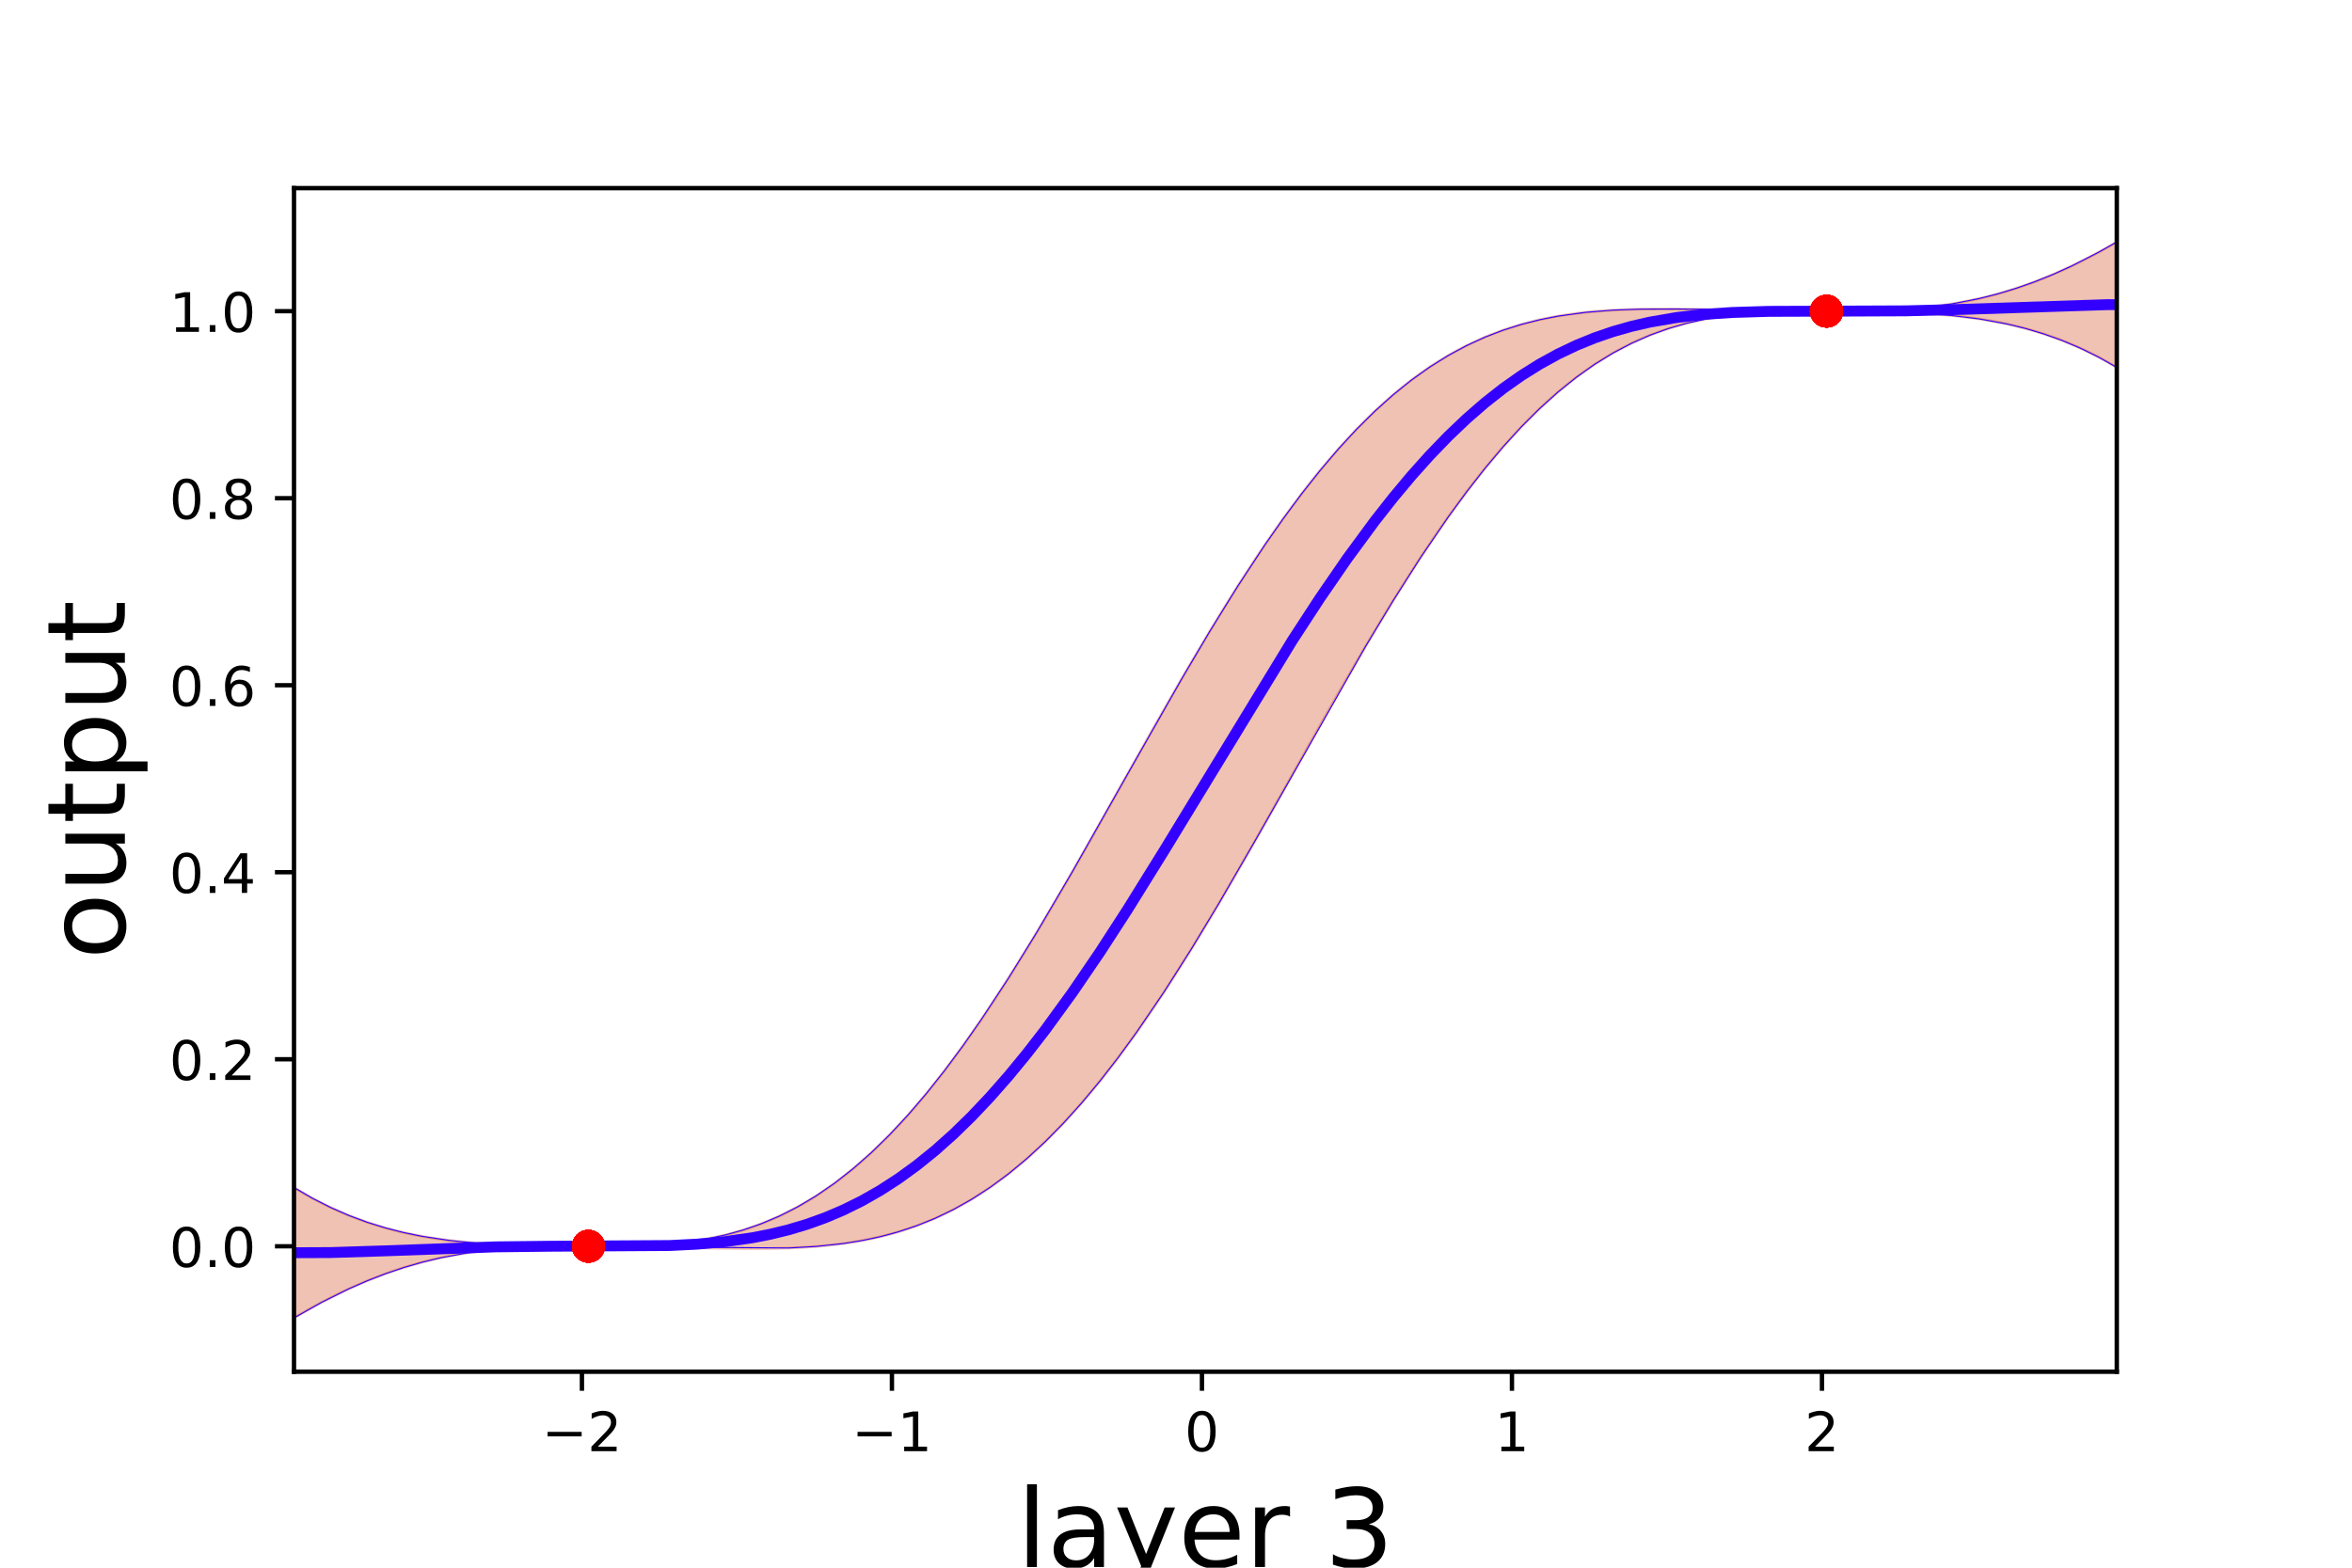 <?xml version="1.0" encoding="utf-8" standalone="no"?>
<!DOCTYPE svg PUBLIC "-//W3C//DTD SVG 1.1//EN"
  "http://www.w3.org/Graphics/SVG/1.1/DTD/svg11.dtd">
<!-- Created with matplotlib (http://matplotlib.org/) -->
<svg height="288pt" version="1.1" viewBox="0 0 432 288" width="432pt" xmlns="http://www.w3.org/2000/svg" xmlns:xlink="http://www.w3.org/1999/xlink">
 <defs>
  <style type="text/css">
*{stroke-linecap:butt;stroke-linejoin:round;}
  </style>
 </defs>
 <g id="figure_1">
  <g id="patch_1">
   <path d="M 0 288 
L 432 288 
L 432 0 
L 0 0 
z
" style="fill:none;"/>
  </g>
  <g id="axes_1">
   <g id="patch_2">
    <path d="M 54 252 
L 388.8 252 
L 388.8 34.56 
L 54 34.56 
z
" style="fill:none;"/>
   </g>
   <g id="patch_3">
    <path clip-path="url(#p516018fd4e)" d="M 54 218.158 
L 55.682 219.169 
L 57.365 220.116 
L 59.047 221 
L 60.73 221.824 
L 62.412 222.588 
L 64.094 223.294 
L 65.777 223.945 
L 67.459 224.543 
L 69.142 225.089 
L 70.824 225.585 
L 72.507 226.035 
L 74.189 226.44 
L 75.871 226.804 
L 77.554 227.127 
L 79.236 227.414 
L 80.919 227.666 
L 82.601 227.885 
L 84.283 228.076 
L 85.966 228.239 
L 87.648 228.378 
L 89.331 228.494 
L 91.013 228.591 
L 92.695 228.67 
L 94.378 228.734 
L 96.06 228.785 
L 97.743 228.824 
L 99.425 228.853 
L 101.108 228.874 
L 102.79 228.889 
L 104.472 228.898 
L 106.155 228.905 
L 107.837 228.91 
L 109.52 228.913 
L 111.202 228.913 
L 112.884 228.907 
L 114.567 228.889 
L 116.249 228.856 
L 117.932 228.803 
L 119.614 228.728 
L 121.296 228.627 
L 122.979 228.497 
L 124.661 228.334 
L 126.344 228.134 
L 128.026 227.895 
L 129.709 227.612 
L 131.391 227.282 
L 133.073 226.902 
L 134.756 226.468 
L 136.438 225.978 
L 138.121 225.428 
L 139.803 224.815 
L 141.485 224.138 
L 143.168 223.392 
L 144.85 222.577 
L 146.533 221.689 
L 148.215 220.726 
L 149.897 219.688 
L 151.58 218.572 
L 153.262 217.376 
L 154.945 216.101 
L 156.627 214.745 
L 158.31 213.307 
L 159.992 211.787 
L 161.674 210.185 
L 163.357 208.502 
L 165.039 206.736 
L 166.722 204.89 
L 168.404 202.964 
L 170.086 200.959 
L 171.769 198.877 
L 173.451 196.719 
L 175.134 194.488 
L 176.816 192.185 
L 178.498 189.813 
L 180.181 187.375 
L 181.863 184.873 
L 183.546 182.31 
L 185.228 179.69 
L 186.911 177.017 
L 188.593 174.293 
L 190.275 171.523 
L 191.958 168.711 
L 193.64 165.86 
L 195.323 162.976 
L 197.005 160.062 
L 198.687 157.123 
L 200.37 154.163 
L 202.052 151.187 
L 203.735 148.199 
L 205.417 145.205 
L 207.099 142.209 
L 208.782 139.216 
L 210.464 136.23 
L 212.147 133.256 
L 213.829 130.298 
L 215.512 127.362 
L 217.194 124.451 
L 218.876 121.57 
L 220.559 118.723 
L 222.241 115.914 
L 223.924 113.148 
L 225.606 110.427 
L 227.288 107.756 
L 228.971 105.139 
L 230.653 102.578 
L 232.336 100.076 
L 234.018 97.637 
L 235.701 95.263 
L 237.383 92.957 
L 239.065 90.721 
L 240.748 88.556 
L 242.43 86.465 
L 244.113 84.448 
L 245.795 82.508 
L 247.477 80.646 
L 249.16 78.861 
L 250.842 77.156 
L 252.525 75.529 
L 254.207 73.98 
L 255.889 72.511 
L 257.572 71.12 
L 259.254 69.806 
L 260.937 68.57 
L 262.619 67.409 
L 264.302 66.322 
L 265.984 65.308 
L 267.666 64.365 
L 269.349 63.492 
L 271.031 62.686 
L 272.714 61.946 
L 274.396 61.268 
L 276.078 60.651 
L 277.761 60.091 
L 279.443 59.587 
L 281.126 59.136 
L 282.808 58.734 
L 284.49 58.38 
L 286.173 58.07 
L 287.855 57.8 
L 289.538 57.57 
L 291.22 57.375 
L 292.903 57.212 
L 294.585 57.079 
L 296.267 56.973 
L 297.95 56.891 
L 299.632 56.831 
L 301.315 56.79 
L 302.997 56.765 
L 304.679 56.755 
L 306.362 56.756 
L 308.044 56.767 
L 309.727 56.786 
L 311.409 56.811 
L 313.091 56.84 
L 314.774 56.871 
L 316.456 56.904 
L 318.139 56.938 
L 319.821 56.97 
L 321.504 57.001 
L 323.186 57.029 
L 324.868 57.054 
L 326.551 57.075 
L 328.233 57.092 
L 329.916 57.104 
L 331.598 57.113 
L 333.28 57.12 
L 334.963 57.125 
L 336.645 57.129 
L 338.328 57.13 
L 340.01 57.126 
L 341.692 57.112 
L 343.375 57.085 
L 345.057 57.042 
L 346.74 56.98 
L 348.422 56.896 
L 350.105 56.789 
L 351.787 56.656 
L 353.469 56.495 
L 355.152 56.304 
L 356.834 56.08 
L 358.517 55.823 
L 360.199 55.531 
L 361.881 55.202 
L 363.564 54.834 
L 365.246 54.428 
L 366.929 53.981 
L 368.611 53.494 
L 370.293 52.965 
L 371.976 52.395 
L 373.658 51.783 
L 375.341 51.129 
L 377.023 50.433 
L 378.706 49.696 
L 380.388 48.918 
L 382.07 48.1 
L 383.753 47.243 
L 385.435 46.347 
L 387.118 45.413 
L 388.8 44.444 
L 388.8 67.501 
L 387.118 66.52 
L 385.435 65.602 
L 383.753 64.746 
L 382.07 63.95 
L 380.388 63.213 
L 378.706 62.532 
L 377.023 61.906 
L 375.341 61.333 
L 373.658 60.809 
L 371.976 60.334 
L 370.293 59.905 
L 368.611 59.519 
L 366.929 59.173 
L 365.246 58.866 
L 363.564 58.595 
L 361.881 58.358 
L 360.199 58.151 
L 358.517 57.973 
L 356.834 57.82 
L 355.152 57.691 
L 353.469 57.583 
L 351.787 57.494 
L 350.105 57.421 
L 348.422 57.363 
L 346.74 57.317 
L 345.057 57.283 
L 343.375 57.257 
L 341.692 57.239 
L 340.01 57.228 
L 338.328 57.22 
L 336.645 57.214 
L 334.963 57.21 
L 333.28 57.207 
L 331.598 57.209 
L 329.916 57.221 
L 328.233 57.245 
L 326.551 57.287 
L 324.868 57.35 
L 323.186 57.437 
L 321.504 57.551 
L 319.821 57.696 
L 318.139 57.875 
L 316.456 58.092 
L 314.774 58.351 
L 313.091 58.655 
L 311.409 59.007 
L 309.727 59.411 
L 308.044 59.869 
L 306.362 60.386 
L 304.679 60.964 
L 302.997 61.605 
L 301.315 62.313 
L 299.632 63.09 
L 297.95 63.938 
L 296.267 64.859 
L 294.585 65.855 
L 292.903 66.929 
L 291.22 68.08 
L 289.538 69.312 
L 287.855 70.623 
L 286.173 72.017 
L 284.49 73.492 
L 282.808 75.049 
L 281.126 76.688 
L 279.443 78.409 
L 277.761 80.212 
L 276.078 82.095 
L 274.396 84.057 
L 272.714 86.098 
L 271.031 88.215 
L 269.349 90.408 
L 267.666 92.673 
L 265.984 95.008 
L 264.302 97.412 
L 262.619 99.881 
L 260.937 102.412 
L 259.254 105.003 
L 257.572 107.649 
L 255.889 110.347 
L 254.207 113.094 
L 252.525 115.885 
L 250.842 118.717 
L 249.16 121.585 
L 247.477 124.485 
L 245.795 127.413 
L 244.113 130.364 
L 242.43 133.334 
L 240.748 136.317 
L 239.065 139.31 
L 237.383 142.308 
L 235.701 145.305 
L 234.018 148.297 
L 232.336 151.281 
L 230.653 154.249 
L 228.971 157.2 
L 227.288 160.127 
L 225.606 163.026 
L 223.924 165.894 
L 222.241 168.725 
L 220.559 171.517 
L 218.876 174.264 
L 217.194 176.963 
L 215.512 179.611 
L 213.829 182.205 
L 212.147 184.74 
L 210.464 187.214 
L 208.782 189.624 
L 207.099 191.968 
L 205.417 194.244 
L 203.735 196.448 
L 202.052 198.579 
L 200.37 200.637 
L 198.687 202.618 
L 197.005 204.523 
L 195.323 206.349 
L 193.64 208.098 
L 191.958 209.767 
L 190.275 211.357 
L 188.593 212.869 
L 186.911 214.301 
L 185.228 215.656 
L 183.546 216.933 
L 181.863 218.134 
L 180.181 219.26 
L 178.498 220.312 
L 176.816 221.292 
L 175.134 222.201 
L 173.451 223.042 
L 171.769 223.816 
L 170.086 224.526 
L 168.404 225.174 
L 166.722 225.763 
L 165.039 226.295 
L 163.357 226.773 
L 161.674 227.2 
L 159.992 227.578 
L 158.31 227.91 
L 156.627 228.2 
L 154.945 228.449 
L 153.262 228.662 
L 151.58 228.84 
L 149.897 228.988 
L 148.215 229.106 
L 146.533 229.199 
L 144.85 229.27 
L 143.168 229.319 
L 141.485 229.352 
L 139.803 229.368 
L 138.121 229.372 
L 136.438 229.365 
L 134.756 229.349 
L 133.073 229.327 
L 131.391 229.299 
L 129.709 229.268 
L 128.026 229.235 
L 126.344 229.201 
L 124.661 229.168 
L 122.979 229.136 
L 121.296 229.107 
L 119.614 229.08 
L 117.932 229.057 
L 116.249 229.038 
L 114.567 229.023 
L 112.884 229.013 
L 111.202 229.005 
L 109.52 228.999 
L 107.837 228.994 
L 106.155 228.991 
L 104.472 228.992 
L 102.79 229 
L 101.108 229.02 
L 99.425 229.054 
L 97.743 229.105 
L 96.06 229.176 
L 94.378 229.27 
L 92.695 229.388 
L 91.013 229.533 
L 89.331 229.707 
L 87.648 229.912 
L 85.966 230.149 
L 84.283 230.422 
L 82.601 230.73 
L 80.919 231.076 
L 79.236 231.46 
L 77.554 231.884 
L 75.871 232.349 
L 74.189 232.854 
L 72.507 233.401 
L 70.824 233.99 
L 69.142 234.621 
L 67.459 235.294 
L 65.777 236.008 
L 64.094 236.763 
L 62.412 237.559 
L 60.73 238.395 
L 59.047 239.269 
L 57.365 240.182 
L 55.682 241.131 
L 54 242.116 
z
" style="fill:#cc3300;opacity:0.3;stroke:#cc3300;stroke-linejoin:miter;stroke-width:0.5;"/>
   </g>
   <g id="matplotlib.axis_1">
    <g id="xtick_1">
     <g id="line2d_1">
      <defs>
       <path d="M 0 0 
L 0 3.5 
" id="mf1b888f048" style="stroke:#000000;stroke-width:0.8;"/>
      </defs>
      <g>
       <use style="stroke:#000000;stroke-width:0.8;" x="106.884" xlink:href="#mf1b888f048" y="252"/>
      </g>
     </g>
     <g id="text_1">
      <!-- −2 -->
      <defs>
       <path d="M 10.594 35.5 
L 73.188 35.5 
L 73.188 27.203 
L 10.594 27.203 
z
" id="DejaVuSans-2212"/>
       <path d="M 19.188 8.297 
L 53.609 8.297 
L 53.609 0 
L 7.328 0 
L 7.328 8.297 
Q 12.938 14.109 22.625 23.891 
Q 32.328 33.688 34.812 36.531 
Q 39.547 41.844 41.422 45.531 
Q 43.312 49.219 43.312 52.781 
Q 43.312 58.594 39.234 62.25 
Q 35.156 65.922 28.609 65.922 
Q 23.969 65.922 18.812 64.312 
Q 13.672 62.703 7.812 59.422 
L 7.812 69.391 
Q 13.766 71.781 18.938 73 
Q 24.125 74.219 28.422 74.219 
Q 39.75 74.219 46.484 68.547 
Q 53.219 62.891 53.219 53.422 
Q 53.219 48.922 51.531 44.891 
Q 49.859 40.875 45.406 35.406 
Q 44.188 33.984 37.641 27.219 
Q 31.109 20.453 19.188 8.297 
z
" id="DejaVuSans-32"/>
      </defs>
      <g transform="translate(99.513 266.598)scale(0.1 -0.1)">
       <use xlink:href="#DejaVuSans-2212"/>
       <use x="83.789" xlink:href="#DejaVuSans-32"/>
      </g>
     </g>
    </g>
    <g id="xtick_2">
     <g id="line2d_2">
      <g>
       <use style="stroke:#000000;stroke-width:0.8;" x="163.824" xlink:href="#mf1b888f048" y="252"/>
      </g>
     </g>
     <g id="text_2">
      <!-- −1 -->
      <defs>
       <path d="M 12.406 8.297 
L 28.516 8.297 
L 28.516 63.922 
L 10.984 60.406 
L 10.984 69.391 
L 28.422 72.906 
L 38.281 72.906 
L 38.281 8.297 
L 54.391 8.297 
L 54.391 0 
L 12.406 0 
z
" id="DejaVuSans-31"/>
      </defs>
      <g transform="translate(156.453 266.598)scale(0.1 -0.1)">
       <use xlink:href="#DejaVuSans-2212"/>
       <use x="83.789" xlink:href="#DejaVuSans-31"/>
      </g>
     </g>
    </g>
    <g id="xtick_3">
     <g id="line2d_3">
      <g>
       <use style="stroke:#000000;stroke-width:0.8;" x="220.765" xlink:href="#mf1b888f048" y="252"/>
      </g>
     </g>
     <g id="text_3">
      <!-- 0 -->
      <defs>
       <path d="M 31.781 66.406 
Q 24.172 66.406 20.328 58.906 
Q 16.5 51.422 16.5 36.375 
Q 16.5 21.391 20.328 13.891 
Q 24.172 6.391 31.781 6.391 
Q 39.453 6.391 43.281 13.891 
Q 47.125 21.391 47.125 36.375 
Q 47.125 51.422 43.281 58.906 
Q 39.453 66.406 31.781 66.406 
z
M 31.781 74.219 
Q 44.047 74.219 50.516 64.516 
Q 56.984 54.828 56.984 36.375 
Q 56.984 17.969 50.516 8.266 
Q 44.047 -1.422 31.781 -1.422 
Q 19.531 -1.422 13.062 8.266 
Q 6.594 17.969 6.594 36.375 
Q 6.594 54.828 13.062 64.516 
Q 19.531 74.219 31.781 74.219 
z
" id="DejaVuSans-30"/>
      </defs>
      <g transform="translate(217.583 266.598)scale(0.1 -0.1)">
       <use xlink:href="#DejaVuSans-30"/>
      </g>
     </g>
    </g>
    <g id="xtick_4">
     <g id="line2d_4">
      <g>
       <use style="stroke:#000000;stroke-width:0.8;" x="277.705" xlink:href="#mf1b888f048" y="252"/>
      </g>
     </g>
     <g id="text_4">
      <!-- 1 -->
      <g transform="translate(274.524 266.598)scale(0.1 -0.1)">
       <use xlink:href="#DejaVuSans-31"/>
      </g>
     </g>
    </g>
    <g id="xtick_5">
     <g id="line2d_5">
      <g>
       <use style="stroke:#000000;stroke-width:0.8;" x="334.646" xlink:href="#mf1b888f048" y="252"/>
      </g>
     </g>
     <g id="text_5">
      <!-- 2 -->
      <g transform="translate(331.464 266.598)scale(0.1 -0.1)">
       <use xlink:href="#DejaVuSans-32"/>
      </g>
     </g>
    </g>
    <g id="text_6">
     <!-- layer 3 -->
     <defs>
      <path d="M 9.422 75.984 
L 18.406 75.984 
L 18.406 0 
L 9.422 0 
z
" id="DejaVuSans-6c"/>
      <path d="M 34.281 27.484 
Q 23.391 27.484 19.188 25 
Q 14.984 22.516 14.984 16.5 
Q 14.984 11.719 18.141 8.906 
Q 21.297 6.109 26.703 6.109 
Q 34.188 6.109 38.703 11.406 
Q 43.219 16.703 43.219 25.484 
L 43.219 27.484 
z
M 52.203 31.203 
L 52.203 0 
L 43.219 0 
L 43.219 8.297 
Q 40.141 3.328 35.547 0.953 
Q 30.953 -1.422 24.312 -1.422 
Q 15.922 -1.422 10.953 3.297 
Q 6 8.016 6 15.922 
Q 6 25.141 12.172 29.828 
Q 18.359 34.516 30.609 34.516 
L 43.219 34.516 
L 43.219 35.406 
Q 43.219 41.609 39.141 45 
Q 35.062 48.391 27.688 48.391 
Q 23 48.391 18.547 47.266 
Q 14.109 46.141 10.016 43.891 
L 10.016 52.203 
Q 14.938 54.109 19.578 55.047 
Q 24.219 56 28.609 56 
Q 40.484 56 46.344 49.844 
Q 52.203 43.703 52.203 31.203 
z
" id="DejaVuSans-61"/>
      <path d="M 32.172 -5.078 
Q 28.375 -14.844 24.75 -17.812 
Q 21.141 -20.797 15.094 -20.797 
L 7.906 -20.797 
L 7.906 -13.281 
L 13.188 -13.281 
Q 16.891 -13.281 18.938 -11.516 
Q 21 -9.766 23.484 -3.219 
L 25.094 0.875 
L 2.984 54.688 
L 12.5 54.688 
L 29.594 11.922 
L 46.688 54.688 
L 56.203 54.688 
z
" id="DejaVuSans-79"/>
      <path d="M 56.203 29.594 
L 56.203 25.203 
L 14.891 25.203 
Q 15.484 15.922 20.484 11.062 
Q 25.484 6.203 34.422 6.203 
Q 39.594 6.203 44.453 7.469 
Q 49.312 8.734 54.109 11.281 
L 54.109 2.781 
Q 49.266 0.734 44.188 -0.344 
Q 39.109 -1.422 33.891 -1.422 
Q 20.797 -1.422 13.156 6.188 
Q 5.516 13.812 5.516 26.812 
Q 5.516 40.234 12.766 48.109 
Q 20.016 56 32.328 56 
Q 43.359 56 49.781 48.891 
Q 56.203 41.797 56.203 29.594 
z
M 47.219 32.234 
Q 47.125 39.594 43.094 43.984 
Q 39.062 48.391 32.422 48.391 
Q 24.906 48.391 20.391 44.141 
Q 15.875 39.891 15.188 32.172 
z
" id="DejaVuSans-65"/>
      <path d="M 41.109 46.297 
Q 39.594 47.172 37.812 47.578 
Q 36.031 48 33.891 48 
Q 26.266 48 22.188 43.047 
Q 18.109 38.094 18.109 28.812 
L 18.109 0 
L 9.078 0 
L 9.078 54.688 
L 18.109 54.688 
L 18.109 46.188 
Q 20.953 51.172 25.484 53.578 
Q 30.031 56 36.531 56 
Q 37.453 56 38.578 55.875 
Q 39.703 55.766 41.062 55.516 
z
" id="DejaVuSans-72"/>
      <path id="DejaVuSans-20"/>
      <path d="M 40.578 39.312 
Q 47.656 37.797 51.625 33 
Q 55.609 28.219 55.609 21.188 
Q 55.609 10.406 48.188 4.484 
Q 40.766 -1.422 27.094 -1.422 
Q 22.516 -1.422 17.656 -0.516 
Q 12.797 0.391 7.625 2.203 
L 7.625 11.719 
Q 11.719 9.328 16.594 8.109 
Q 21.484 6.891 26.812 6.891 
Q 36.078 6.891 40.938 10.547 
Q 45.797 14.203 45.797 21.188 
Q 45.797 27.641 41.281 31.266 
Q 36.766 34.906 28.719 34.906 
L 20.219 34.906 
L 20.219 43.016 
L 29.109 43.016 
Q 36.375 43.016 40.234 45.922 
Q 44.094 48.828 44.094 54.297 
Q 44.094 59.906 40.109 62.906 
Q 36.141 65.922 28.719 65.922 
Q 24.656 65.922 20.016 65.031 
Q 15.375 64.156 9.812 62.312 
L 9.812 71.094 
Q 15.438 72.656 20.344 73.438 
Q 25.25 74.219 29.594 74.219 
Q 40.828 74.219 47.359 69.109 
Q 53.906 64.016 53.906 55.328 
Q 53.906 49.266 50.438 45.094 
Q 46.969 40.922 40.578 39.312 
z
" id="DejaVuSans-33"/>
     </defs>
     <g transform="translate(186.77 287.875)scale(0.2 -0.2)">
      <use xlink:href="#DejaVuSans-6c"/>
      <use x="27.783" xlink:href="#DejaVuSans-61"/>
      <use x="89.062" xlink:href="#DejaVuSans-79"/>
      <use x="148.242" xlink:href="#DejaVuSans-65"/>
      <use x="209.766" xlink:href="#DejaVuSans-72"/>
      <use x="250.879" xlink:href="#DejaVuSans-20"/>
      <use x="282.666" xlink:href="#DejaVuSans-33"/>
     </g>
    </g>
   </g>
   <g id="matplotlib.axis_2">
    <g id="ytick_1">
     <g id="line2d_6">
      <defs>
       <path d="M 0 0 
L -3.5 0 
" id="m75191afdf5" style="stroke:#000000;stroke-width:0.8;"/>
      </defs>
      <g>
       <use style="stroke:#000000;stroke-width:0.8;" x="54" xlink:href="#m75191afdf5" y="228.952"/>
      </g>
     </g>
     <g id="text_7">
      <!-- 0.0 -->
      <defs>
       <path d="M 10.688 12.406 
L 21 12.406 
L 21 0 
L 10.688 0 
z
" id="DejaVuSans-2e"/>
      </defs>
      <g transform="translate(31.097 232.751)scale(0.1 -0.1)">
       <use xlink:href="#DejaVuSans-30"/>
       <use x="63.623" xlink:href="#DejaVuSans-2e"/>
       <use x="95.41" xlink:href="#DejaVuSans-30"/>
      </g>
     </g>
    </g>
    <g id="ytick_2">
     <g id="line2d_7">
      <g>
       <use style="stroke:#000000;stroke-width:0.8;" x="54" xlink:href="#m75191afdf5" y="194.595"/>
      </g>
     </g>
     <g id="text_8">
      <!-- 0.2 -->
      <g transform="translate(31.097 198.394)scale(0.1 -0.1)">
       <use xlink:href="#DejaVuSans-30"/>
       <use x="63.623" xlink:href="#DejaVuSans-2e"/>
       <use x="95.41" xlink:href="#DejaVuSans-32"/>
      </g>
     </g>
    </g>
    <g id="ytick_3">
     <g id="line2d_8">
      <g>
       <use style="stroke:#000000;stroke-width:0.8;" x="54" xlink:href="#m75191afdf5" y="160.239"/>
      </g>
     </g>
     <g id="text_9">
      <!-- 0.4 -->
      <defs>
       <path d="M 37.797 64.312 
L 12.891 25.391 
L 37.797 25.391 
z
M 35.203 72.906 
L 47.609 72.906 
L 47.609 25.391 
L 58.016 25.391 
L 58.016 17.188 
L 47.609 17.188 
L 47.609 0 
L 37.797 0 
L 37.797 17.188 
L 4.891 17.188 
L 4.891 26.703 
z
" id="DejaVuSans-34"/>
      </defs>
      <g transform="translate(31.097 164.038)scale(0.1 -0.1)">
       <use xlink:href="#DejaVuSans-30"/>
       <use x="63.623" xlink:href="#DejaVuSans-2e"/>
       <use x="95.41" xlink:href="#DejaVuSans-34"/>
      </g>
     </g>
    </g>
    <g id="ytick_4">
     <g id="line2d_9">
      <g>
       <use style="stroke:#000000;stroke-width:0.8;" x="54" xlink:href="#m75191afdf5" y="125.882"/>
      </g>
     </g>
     <g id="text_10">
      <!-- 0.6 -->
      <defs>
       <path d="M 33.016 40.375 
Q 26.375 40.375 22.484 35.828 
Q 18.609 31.297 18.609 23.391 
Q 18.609 15.531 22.484 10.953 
Q 26.375 6.391 33.016 6.391 
Q 39.656 6.391 43.531 10.953 
Q 47.406 15.531 47.406 23.391 
Q 47.406 31.297 43.531 35.828 
Q 39.656 40.375 33.016 40.375 
z
M 52.594 71.297 
L 52.594 62.312 
Q 48.875 64.062 45.094 64.984 
Q 41.312 65.922 37.594 65.922 
Q 27.828 65.922 22.672 59.328 
Q 17.531 52.734 16.797 39.406 
Q 19.672 43.656 24.016 45.922 
Q 28.375 48.188 33.594 48.188 
Q 44.578 48.188 50.953 41.516 
Q 57.328 34.859 57.328 23.391 
Q 57.328 12.156 50.688 5.359 
Q 44.047 -1.422 33.016 -1.422 
Q 20.359 -1.422 13.672 8.266 
Q 6.984 17.969 6.984 36.375 
Q 6.984 53.656 15.188 63.938 
Q 23.391 74.219 37.203 74.219 
Q 40.922 74.219 44.703 73.484 
Q 48.484 72.75 52.594 71.297 
z
" id="DejaVuSans-36"/>
      </defs>
      <g transform="translate(31.097 129.682)scale(0.1 -0.1)">
       <use xlink:href="#DejaVuSans-30"/>
       <use x="63.623" xlink:href="#DejaVuSans-2e"/>
       <use x="95.41" xlink:href="#DejaVuSans-36"/>
      </g>
     </g>
    </g>
    <g id="ytick_5">
     <g id="line2d_10">
      <g>
       <use style="stroke:#000000;stroke-width:0.8;" x="54" xlink:href="#m75191afdf5" y="91.526"/>
      </g>
     </g>
     <g id="text_11">
      <!-- 0.8 -->
      <defs>
       <path d="M 31.781 34.625 
Q 24.75 34.625 20.719 30.859 
Q 16.703 27.094 16.703 20.516 
Q 16.703 13.922 20.719 10.156 
Q 24.75 6.391 31.781 6.391 
Q 38.812 6.391 42.859 10.172 
Q 46.922 13.969 46.922 20.516 
Q 46.922 27.094 42.891 30.859 
Q 38.875 34.625 31.781 34.625 
z
M 21.922 38.812 
Q 15.578 40.375 12.031 44.719 
Q 8.5 49.078 8.5 55.328 
Q 8.5 64.062 14.719 69.141 
Q 20.953 74.219 31.781 74.219 
Q 42.672 74.219 48.875 69.141 
Q 55.078 64.062 55.078 55.328 
Q 55.078 49.078 51.531 44.719 
Q 48 40.375 41.703 38.812 
Q 48.828 37.156 52.797 32.312 
Q 56.781 27.484 56.781 20.516 
Q 56.781 9.906 50.312 4.234 
Q 43.844 -1.422 31.781 -1.422 
Q 19.734 -1.422 13.25 4.234 
Q 6.781 9.906 6.781 20.516 
Q 6.781 27.484 10.781 32.312 
Q 14.797 37.156 21.922 38.812 
z
M 18.312 54.391 
Q 18.312 48.734 21.844 45.562 
Q 25.391 42.391 31.781 42.391 
Q 38.141 42.391 41.719 45.562 
Q 45.312 48.734 45.312 54.391 
Q 45.312 60.062 41.719 63.234 
Q 38.141 66.406 31.781 66.406 
Q 25.391 66.406 21.844 63.234 
Q 18.312 60.062 18.312 54.391 
z
" id="DejaVuSans-38"/>
      </defs>
      <g transform="translate(31.097 95.325)scale(0.1 -0.1)">
       <use xlink:href="#DejaVuSans-30"/>
       <use x="63.623" xlink:href="#DejaVuSans-2e"/>
       <use x="95.41" xlink:href="#DejaVuSans-38"/>
      </g>
     </g>
    </g>
    <g id="ytick_6">
     <g id="line2d_11">
      <g>
       <use style="stroke:#000000;stroke-width:0.8;" x="54" xlink:href="#m75191afdf5" y="57.17"/>
      </g>
     </g>
     <g id="text_12">
      <!-- 1.0 -->
      <g transform="translate(31.097 60.969)scale(0.1 -0.1)">
       <use xlink:href="#DejaVuSans-31"/>
       <use x="63.623" xlink:href="#DejaVuSans-2e"/>
       <use x="95.41" xlink:href="#DejaVuSans-30"/>
      </g>
     </g>
    </g>
    <g id="text_13">
     <!-- output -->
     <defs>
      <path d="M 30.609 48.391 
Q 23.391 48.391 19.188 42.75 
Q 14.984 37.109 14.984 27.297 
Q 14.984 17.484 19.156 11.844 
Q 23.344 6.203 30.609 6.203 
Q 37.797 6.203 41.984 11.859 
Q 46.188 17.531 46.188 27.297 
Q 46.188 37.016 41.984 42.703 
Q 37.797 48.391 30.609 48.391 
z
M 30.609 56 
Q 42.328 56 49.016 48.375 
Q 55.719 40.766 55.719 27.297 
Q 55.719 13.875 49.016 6.219 
Q 42.328 -1.422 30.609 -1.422 
Q 18.844 -1.422 12.172 6.219 
Q 5.516 13.875 5.516 27.297 
Q 5.516 40.766 12.172 48.375 
Q 18.844 56 30.609 56 
z
" id="DejaVuSans-6f"/>
      <path d="M 8.5 21.578 
L 8.5 54.688 
L 17.484 54.688 
L 17.484 21.922 
Q 17.484 14.156 20.5 10.266 
Q 23.531 6.391 29.594 6.391 
Q 36.859 6.391 41.078 11.031 
Q 45.312 15.672 45.312 23.688 
L 45.312 54.688 
L 54.297 54.688 
L 54.297 0 
L 45.312 0 
L 45.312 8.406 
Q 42.047 3.422 37.719 1 
Q 33.406 -1.422 27.688 -1.422 
Q 18.266 -1.422 13.375 4.438 
Q 8.5 10.297 8.5 21.578 
z
M 31.109 56 
z
" id="DejaVuSans-75"/>
      <path d="M 18.312 70.219 
L 18.312 54.688 
L 36.812 54.688 
L 36.812 47.703 
L 18.312 47.703 
L 18.312 18.016 
Q 18.312 11.328 20.141 9.422 
Q 21.969 7.516 27.594 7.516 
L 36.812 7.516 
L 36.812 0 
L 27.594 0 
Q 17.188 0 13.234 3.875 
Q 9.281 7.766 9.281 18.016 
L 9.281 47.703 
L 2.688 47.703 
L 2.688 54.688 
L 9.281 54.688 
L 9.281 70.219 
z
" id="DejaVuSans-74"/>
      <path d="M 18.109 8.203 
L 18.109 -20.797 
L 9.078 -20.797 
L 9.078 54.688 
L 18.109 54.688 
L 18.109 46.391 
Q 20.953 51.266 25.266 53.625 
Q 29.594 56 35.594 56 
Q 45.562 56 51.781 48.094 
Q 58.016 40.188 58.016 27.297 
Q 58.016 14.406 51.781 6.484 
Q 45.562 -1.422 35.594 -1.422 
Q 29.594 -1.422 25.266 0.953 
Q 20.953 3.328 18.109 8.203 
z
M 48.688 27.297 
Q 48.688 37.203 44.609 42.844 
Q 40.531 48.484 33.406 48.484 
Q 26.266 48.484 22.188 42.844 
Q 18.109 37.203 18.109 27.297 
Q 18.109 17.391 22.188 11.75 
Q 26.266 6.109 33.406 6.109 
Q 40.531 6.109 44.609 11.75 
Q 48.688 17.391 48.688 27.297 
z
" id="DejaVuSans-70"/>
     </defs>
     <g transform="translate(22.938 176.263)rotate(-90)scale(0.2 -0.2)">
      <use xlink:href="#DejaVuSans-6f"/>
      <use x="61.182" xlink:href="#DejaVuSans-75"/>
      <use x="124.561" xlink:href="#DejaVuSans-74"/>
      <use x="163.77" xlink:href="#DejaVuSans-70"/>
      <use x="227.246" xlink:href="#DejaVuSans-75"/>
      <use x="290.625" xlink:href="#DejaVuSans-74"/>
     </g>
    </g>
   </g>
   <g id="line2d_12">
    <path clip-path="url(#p516018fd4e)" d="M 54 230.137 
L 60.73 230.109 
L 70.824 229.788 
L 91.013 229.062 
L 101.108 228.947 
L 122.979 228.817 
L 128.026 228.565 
L 133.073 228.114 
L 138.121 227.4 
L 141.485 226.745 
L 144.85 225.923 
L 148.215 224.916 
L 151.58 223.706 
L 154.945 222.275 
L 158.31 220.609 
L 161.674 218.693 
L 165.039 216.516 
L 168.404 214.069 
L 171.769 211.347 
L 175.134 208.345 
L 178.498 205.063 
L 181.863 201.503 
L 185.228 197.673 
L 188.593 193.581 
L 191.958 189.239 
L 197.005 182.292 
L 202.052 174.883 
L 207.099 167.089 
L 213.829 156.251 
L 237.383 117.632 
L 242.43 109.899 
L 247.477 102.566 
L 252.525 95.707 
L 255.889 91.429 
L 259.254 87.404 
L 262.619 83.645 
L 265.984 80.158 
L 269.349 76.95 
L 272.714 74.022 
L 276.078 71.373 
L 279.443 68.998 
L 282.808 66.892 
L 286.173 65.043 
L 289.538 63.441 
L 292.903 62.07 
L 296.267 60.916 
L 299.632 59.96 
L 302.997 59.185 
L 308.044 58.318 
L 313.091 57.747 
L 318.139 57.406 
L 324.868 57.202 
L 334.963 57.167 
L 350.105 57.105 
L 360.199 56.841 
L 387.118 55.966 
L 388.8 55.972 
L 388.8 55.972 
" style="fill:none;stroke:#3300ff;stroke-linecap:square;stroke-width:2;"/>
   </g>
   <g id="line2d_13">
    <path clip-path="url(#p516018fd4e)" d="M 54 218.158 
L 57.365 220.116 
L 60.73 221.824 
L 64.094 223.294 
L 67.459 224.543 
L 70.824 225.585 
L 74.189 226.44 
L 77.554 227.127 
L 82.601 227.885 
L 87.648 228.378 
L 94.378 228.734 
L 102.79 228.889 
L 116.249 228.856 
L 121.296 228.627 
L 126.344 228.134 
L 129.709 227.612 
L 133.073 226.902 
L 136.438 225.978 
L 139.803 224.815 
L 143.168 223.392 
L 146.533 221.689 
L 149.897 219.688 
L 153.262 217.376 
L 156.627 214.745 
L 159.992 211.787 
L 163.357 208.502 
L 166.722 204.89 
L 170.086 200.959 
L 173.451 196.719 
L 176.816 192.185 
L 180.181 187.375 
L 185.228 179.69 
L 190.275 171.523 
L 197.005 160.062 
L 207.099 142.209 
L 217.194 124.451 
L 222.241 115.914 
L 227.288 107.756 
L 232.336 100.076 
L 235.701 95.263 
L 239.065 90.721 
L 242.43 86.465 
L 245.795 82.508 
L 249.16 78.861 
L 252.525 75.529 
L 255.889 72.511 
L 259.254 69.806 
L 262.619 67.409 
L 265.984 65.308 
L 269.349 63.492 
L 272.714 61.946 
L 276.078 60.651 
L 279.443 59.587 
L 282.808 58.734 
L 286.173 58.07 
L 291.22 57.375 
L 296.267 56.973 
L 301.315 56.79 
L 308.044 56.767 
L 343.375 57.085 
L 348.422 56.896 
L 353.469 56.495 
L 358.517 55.823 
L 363.564 54.834 
L 366.929 53.981 
L 370.293 52.965 
L 373.658 51.783 
L 377.023 50.433 
L 380.388 48.918 
L 385.435 46.347 
L 388.8 44.444 
L 388.8 44.444 
" style="fill:none;stroke:#3300ff;stroke-linecap:square;stroke-width:0.2;"/>
   </g>
   <g id="line2d_14">
    <path clip-path="url(#p516018fd4e)" d="M 54 242.116 
L 59.047 239.269 
L 64.094 236.763 
L 67.459 235.294 
L 70.824 233.99 
L 74.189 232.854 
L 77.554 231.884 
L 80.919 231.076 
L 85.966 230.149 
L 91.013 229.533 
L 96.06 229.176 
L 102.79 229 
L 116.249 229.038 
L 144.85 229.27 
L 149.897 228.988 
L 154.945 228.449 
L 158.31 227.91 
L 161.674 227.2 
L 165.039 226.295 
L 168.404 225.174 
L 171.769 223.816 
L 175.134 222.201 
L 178.498 220.312 
L 181.863 218.134 
L 185.228 215.656 
L 188.593 212.869 
L 191.958 209.767 
L 195.323 206.349 
L 198.687 202.618 
L 202.052 198.579 
L 205.417 194.244 
L 208.782 189.624 
L 213.829 182.205 
L 218.876 174.264 
L 223.924 165.894 
L 230.653 154.249 
L 250.842 118.717 
L 255.889 110.347 
L 260.937 102.412 
L 265.984 95.008 
L 269.349 90.408 
L 272.714 86.098 
L 276.078 82.095 
L 279.443 78.409 
L 282.808 75.049 
L 286.173 72.017 
L 289.538 69.312 
L 292.903 66.929 
L 296.267 64.859 
L 299.632 63.09 
L 302.997 61.605 
L 306.362 60.386 
L 309.727 59.411 
L 313.091 58.655 
L 316.456 58.092 
L 321.504 57.551 
L 326.551 57.287 
L 333.28 57.207 
L 346.74 57.317 
L 353.469 57.583 
L 358.517 57.973 
L 363.564 58.595 
L 368.611 59.519 
L 371.976 60.334 
L 375.341 61.333 
L 378.706 62.532 
L 382.07 63.95 
L 385.435 65.602 
L 388.8 67.501 
L 388.8 67.501 
" style="fill:none;stroke:#3300ff;stroke-linecap:square;stroke-width:0.2;"/>
   </g>
   <g id="line2d_15">
    <defs>
     <path d="M 0 2.5 
C 0.663 2.5 1.299 2.237 1.768 1.768 
C 2.237 1.299 2.5 0.663 2.5 0 
C 2.5 -0.663 2.237 -1.299 1.768 -1.768 
C 1.299 -2.237 0.663 -2.5 0 -2.5 
C -0.663 -2.5 -1.299 -2.237 -1.768 -1.768 
C -2.237 -1.299 -2.5 -0.663 -2.5 0 
C -2.5 0.663 -2.237 1.299 -1.768 1.768 
C -1.299 2.237 -0.663 2.5 0 2.5 
z
" id="meaf169234a" style="stroke:#ff0000;"/>
    </defs>
    <g clip-path="url(#p516018fd4e)">
     <use style="fill:#ff0000;stroke:#ff0000;" x="108.058" xlink:href="#meaf169234a" y="228.952"/>
     <use style="fill:#ff0000;stroke:#ff0000;" x="108.058" xlink:href="#meaf169234a" y="228.952"/>
     <use style="fill:#ff0000;stroke:#ff0000;" x="108.057" xlink:href="#meaf169234a" y="228.952"/>
     <use style="fill:#ff0000;stroke:#ff0000;" x="108.058" xlink:href="#meaf169234a" y="228.952"/>
     <use style="fill:#ff0000;stroke:#ff0000;" x="108.058" xlink:href="#meaf169234a" y="228.952"/>
     <use style="fill:#ff0000;stroke:#ff0000;" x="108.058" xlink:href="#meaf169234a" y="228.952"/>
     <use style="fill:#ff0000;stroke:#ff0000;" x="108.058" xlink:href="#meaf169234a" y="228.952"/>
     <use style="fill:#ff0000;stroke:#ff0000;" x="108.059" xlink:href="#meaf169234a" y="228.952"/>
     <use style="fill:#ff0000;stroke:#ff0000;" x="108.059" xlink:href="#meaf169234a" y="228.952"/>
     <use style="fill:#ff0000;stroke:#ff0000;" x="108.059" xlink:href="#meaf169234a" y="228.952"/>
     <use style="fill:#ff0000;stroke:#ff0000;" x="108.059" xlink:href="#meaf169234a" y="228.952"/>
     <use style="fill:#ff0000;stroke:#ff0000;" x="108.058" xlink:href="#meaf169234a" y="228.952"/>
     <use style="fill:#ff0000;stroke:#ff0000;" x="108.058" xlink:href="#meaf169234a" y="228.952"/>
     <use style="fill:#ff0000;stroke:#ff0000;" x="108.058" xlink:href="#meaf169234a" y="228.952"/>
     <use style="fill:#ff0000;stroke:#ff0000;" x="108.058" xlink:href="#meaf169234a" y="228.952"/>
     <use style="fill:#ff0000;stroke:#ff0000;" x="108.058" xlink:href="#meaf169234a" y="228.952"/>
     <use style="fill:#ff0000;stroke:#ff0000;" x="108.058" xlink:href="#meaf169234a" y="228.952"/>
     <use style="fill:#ff0000;stroke:#ff0000;" x="108.058" xlink:href="#meaf169234a" y="228.952"/>
     <use style="fill:#ff0000;stroke:#ff0000;" x="108.058" xlink:href="#meaf169234a" y="228.952"/>
     <use style="fill:#ff0000;stroke:#ff0000;" x="108.059" xlink:href="#meaf169234a" y="228.952"/>
     <use style="fill:#ff0000;stroke:#ff0000;" x="108.06" xlink:href="#meaf169234a" y="228.952"/>
     <use style="fill:#ff0000;stroke:#ff0000;" x="108.067" xlink:href="#meaf169234a" y="228.952"/>
     <use style="fill:#ff0000;stroke:#ff0000;" x="108.084" xlink:href="#meaf169234a" y="228.952"/>
     <use style="fill:#ff0000;stroke:#ff0000;" x="108.122" xlink:href="#meaf169234a" y="228.952"/>
     <use style="fill:#ff0000;stroke:#ff0000;" x="108.178" xlink:href="#meaf169234a" y="228.952"/>
     <use style="fill:#ff0000;stroke:#ff0000;" x="335.366" xlink:href="#meaf169234a" y="57.17"/>
     <use style="fill:#ff0000;stroke:#ff0000;" x="335.472" xlink:href="#meaf169234a" y="57.17"/>
     <use style="fill:#ff0000;stroke:#ff0000;" x="335.488" xlink:href="#meaf169234a" y="57.17"/>
     <use style="fill:#ff0000;stroke:#ff0000;" x="335.508" xlink:href="#meaf169234a" y="57.17"/>
     <use style="fill:#ff0000;stroke:#ff0000;" x="335.513" xlink:href="#meaf169234a" y="57.17"/>
     <use style="fill:#ff0000;stroke:#ff0000;" x="335.514" xlink:href="#meaf169234a" y="57.17"/>
     <use style="fill:#ff0000;stroke:#ff0000;" x="335.514" xlink:href="#meaf169234a" y="57.17"/>
     <use style="fill:#ff0000;stroke:#ff0000;" x="335.515" xlink:href="#meaf169234a" y="57.17"/>
     <use style="fill:#ff0000;stroke:#ff0000;" x="335.515" xlink:href="#meaf169234a" y="57.17"/>
     <use style="fill:#ff0000;stroke:#ff0000;" x="335.515" xlink:href="#meaf169234a" y="57.17"/>
     <use style="fill:#ff0000;stroke:#ff0000;" x="335.515" xlink:href="#meaf169234a" y="57.17"/>
     <use style="fill:#ff0000;stroke:#ff0000;" x="335.515" xlink:href="#meaf169234a" y="57.17"/>
     <use style="fill:#ff0000;stroke:#ff0000;" x="335.514" xlink:href="#meaf169234a" y="57.17"/>
     <use style="fill:#ff0000;stroke:#ff0000;" x="335.514" xlink:href="#meaf169234a" y="57.17"/>
     <use style="fill:#ff0000;stroke:#ff0000;" x="335.514" xlink:href="#meaf169234a" y="57.17"/>
     <use style="fill:#ff0000;stroke:#ff0000;" x="335.514" xlink:href="#meaf169234a" y="57.17"/>
     <use style="fill:#ff0000;stroke:#ff0000;" x="335.514" xlink:href="#meaf169234a" y="57.17"/>
     <use style="fill:#ff0000;stroke:#ff0000;" x="335.514" xlink:href="#meaf169234a" y="57.17"/>
     <use style="fill:#ff0000;stroke:#ff0000;" x="335.514" xlink:href="#meaf169234a" y="57.17"/>
     <use style="fill:#ff0000;stroke:#ff0000;" x="335.515" xlink:href="#meaf169234a" y="57.17"/>
     <use style="fill:#ff0000;stroke:#ff0000;" x="335.515" xlink:href="#meaf169234a" y="57.17"/>
     <use style="fill:#ff0000;stroke:#ff0000;" x="335.515" xlink:href="#meaf169234a" y="57.17"/>
     <use style="fill:#ff0000;stroke:#ff0000;" x="335.515" xlink:href="#meaf169234a" y="57.17"/>
     <use style="fill:#ff0000;stroke:#ff0000;" x="335.515" xlink:href="#meaf169234a" y="57.17"/>
     <use style="fill:#ff0000;stroke:#ff0000;" x="335.515" xlink:href="#meaf169234a" y="57.17"/>
    </g>
   </g>
   <g id="patch_4">
    <path d="M 54 252 
L 54 34.56 
" style="fill:none;stroke:#000000;stroke-linecap:square;stroke-linejoin:miter;stroke-width:0.8;"/>
   </g>
   <g id="patch_5">
    <path d="M 388.8 252 
L 388.8 34.56 
" style="fill:none;stroke:#000000;stroke-linecap:square;stroke-linejoin:miter;stroke-width:0.8;"/>
   </g>
   <g id="patch_6">
    <path d="M 54 252 
L 388.8 252 
" style="fill:none;stroke:#000000;stroke-linecap:square;stroke-linejoin:miter;stroke-width:0.8;"/>
   </g>
   <g id="patch_7">
    <path d="M 54 34.56 
L 388.8 34.56 
" style="fill:none;stroke:#000000;stroke-linecap:square;stroke-linejoin:miter;stroke-width:0.8;"/>
   </g>
  </g>
 </g>
 <defs>
  <clipPath id="p516018fd4e">
   <rect height="217.44" width="334.8" x="54" y="34.56"/>
  </clipPath>
 </defs>
</svg>
